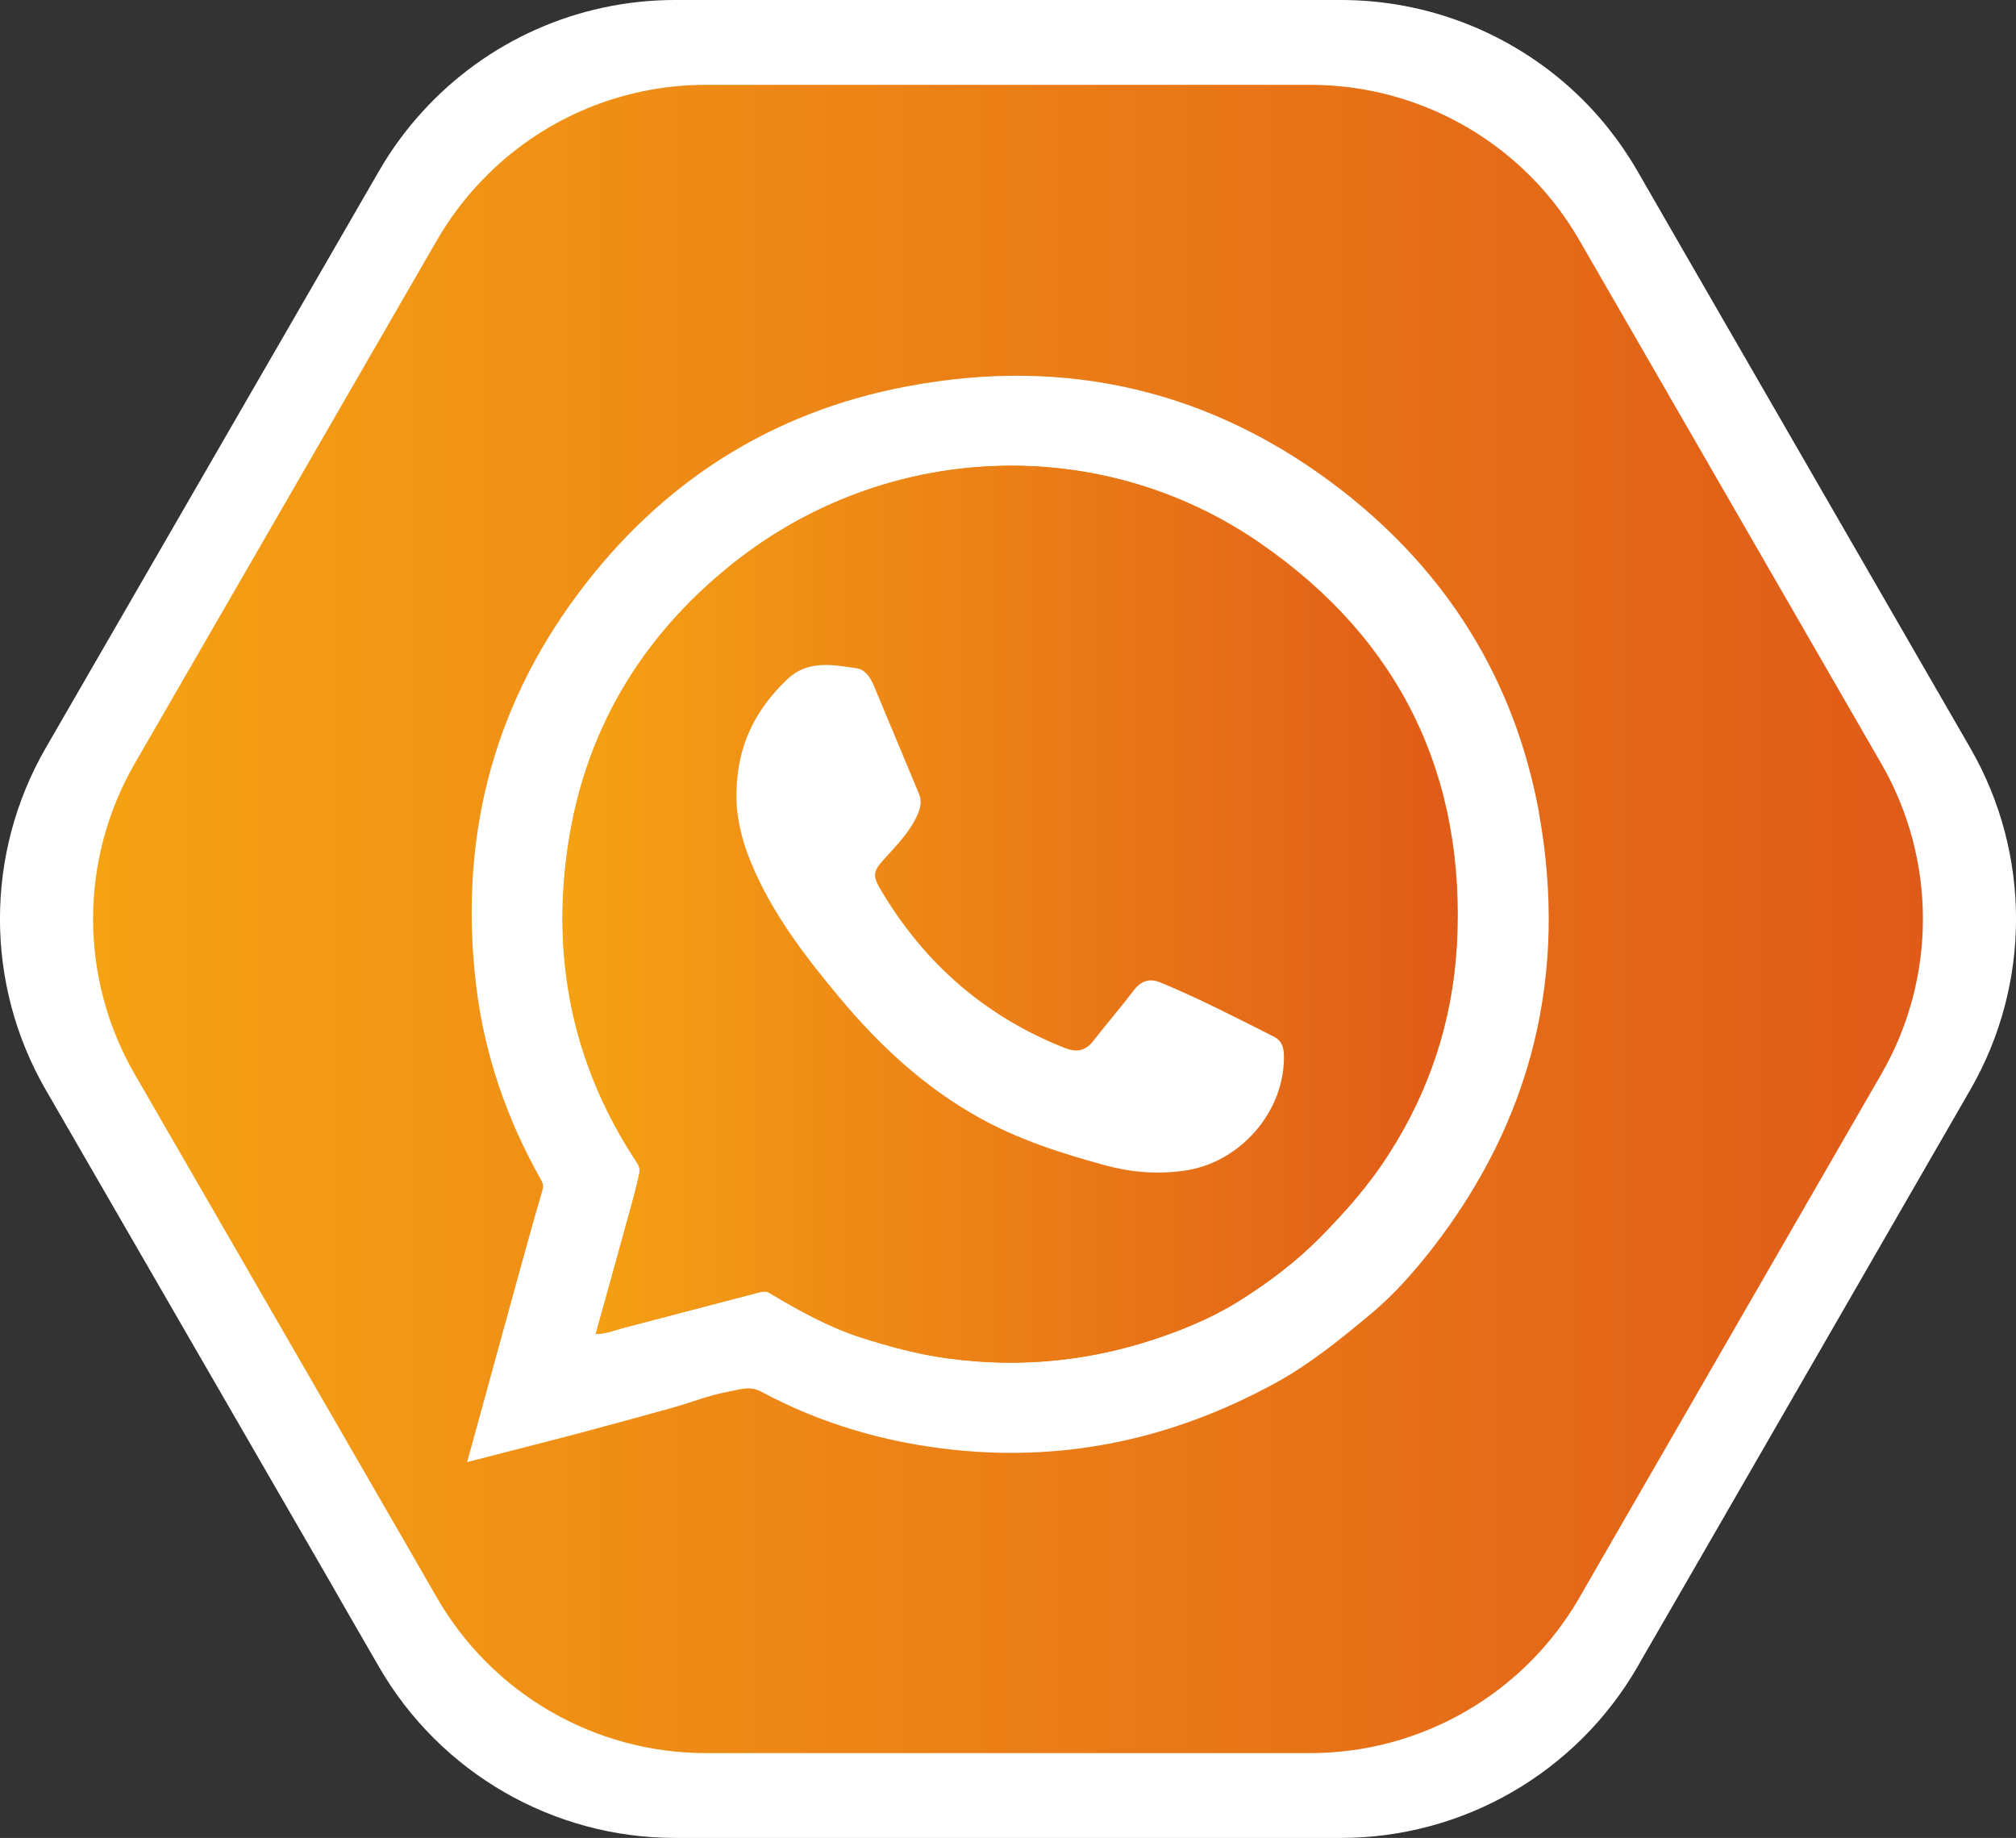 <?xml version="1.0" encoding="UTF-8"?>
<svg id="Layer_1" data-name="Layer 1" xmlns="http://www.w3.org/2000/svg" xmlns:xlink="http://www.w3.org/1999/xlink" viewBox="0 0 133.09 121.32">
  <rect x="0" y="0" width="133.09" height="121.32" fill="#333333" stroke="none"/>
  <defs>
    <style>
      .cls-1 {
        fill: url(#linear-gradient);
      }

      .cls-1, .cls-2, .cls-3 {
        stroke-width: 0px;
      }

      .cls-2 {
        fill: url(#linear-gradient-2);
      }

      .cls-3 {
        fill: #fff;
      }
    </style>
    <linearGradient id="linear-gradient" x1="6.15" y1="60.66" x2="126.95" y2="60.66" gradientUnits="userSpaceOnUse">
      <stop offset="0" stop-color="#f5a214"/>
      <stop offset="1" stop-color="#e05b19"/>
    </linearGradient>
    <linearGradient id="linear-gradient-2" x1="37.13" y1="60.35" x2="96.23" y2="60.35" xlink:href="#linear-gradient"/>
  </defs>
  <path class="cls-3" d="M130.07,71.94l-8.77,15.21-10.32,17.89-2.5,4.32-.38.67c-4.04,6.98-11.5,11.29-19.57,11.29h-43.97c-8.06,0-15.51-4.31-19.54-11.29l-2.43-4.21-.84-1.47L3.02,71.94c-4.03-6.98-4.03-15.59,0-22.57L25.02,11.29c.82-1.42,1.78-2.73,2.86-3.91C32.1,2.73,38.13,0,44.56,0h43.97c5.76,0,11.22,2.19,15.34,5.99,1.65,1.52,3.07,3.3,4.23,5.3l2.66,4.62,19.31,33.46c4.03,6.98,4.03,15.59,0,22.57Z"/>
  <path class="cls-1" d="M124.2,50.41c3.66,6.34,3.66,14.16,0,20.49l-7.96,13.8-9.37,16.24-2.26,3.92-.35.61c-3.66,6.34-10.44,10.25-17.76,10.25h-39.91c-7.32,0-14.08-3.91-17.74-10.25l-2.2-3.82-.77-1.33-16.99-29.42c-3.66-6.33-3.66-14.15,0-20.49L28.85,15.85c.75-1.29,1.62-2.48,2.6-3.55,3.83-4.22,9.31-6.7,15.14-6.7h39.91c5.23,0,10.18,1.99,13.92,5.44,1.5,1.38,2.79,2.99,3.84,4.81l2.42,4.19,17.52,30.37Z"/>
  <path class="cls-3" d="M101.6,53.63c-1.6-8.69-6.02-15.81-12.99-21.24-8.51-6.62-18.2-8.89-28.76-6.88-8.96,1.69-16.22,6.35-21.68,13.67-5.76,7.7-7.88,16.42-6.73,25.93.55,4.51,2.01,8.75,4.25,12.72.14.23.21.43.12.74-.73,2.46-1.38,4.92-2.07,7.38-.96,3.48-1.91,6.96-2.9,10.56,2.51-.65,4.91-1.25,7.29-1.88,2.07-.55,4.13-1.11,6.2-1.69,1.26-.35,2.49-.85,3.77-1.08.65-.11,1.35-.41,2.11-.02,4.01,2.16,8.31,3.4,12.84,3.87,7.49.77,14.46-.79,21.04-4.36,2.39-1.29,4.48-3.01,6.55-4.74,1.44-1.22,2.69-2.64,3.86-4.13,6.67-8.55,9.02-18.23,7.09-28.86ZM96.17,62.53c-.29,4.86-1.78,9.42-4.42,13.55-1.32,2.1-2.93,3.92-4.68,5.68-1.56,1.56-3.31,2.87-5.13,4.03-1.53.97-3.22,1.73-4.97,2.35-4.68,1.67-9.46,2.19-14.39,1.52-1.94-.26-3.84-.77-5.71-1.37-2.17-.7-4.13-1.79-6.06-2.95-.26-.15-.47-.09-.71-.03-2.99.79-5.99,1.56-8.98,2.35-.55.15-1.06.38-1.78.39.85-3.04,1.67-6,2.48-8.95.15-.56.29-1.12.41-1.7.08-.35-.15-.64-.33-.91-3.75-5.79-5.27-12.14-4.6-18.97.81-8.37,4.6-15.19,11.18-20.4,10.09-7.98,24.15-8.57,34.73-1.26,9.25,6.38,13.61,15.4,12.97,26.66Z"/>
  <path class="cls-2" d="M83.19,35.87c-10.57-7.31-24.64-6.71-34.73,1.26-6.58,5.21-10.38,12.03-11.18,20.4-.67,6.84.85,13.19,4.6,18.97.18.27.41.56.33.91-.12.58-.26,1.14-.41,1.7-.81,2.95-1.63,5.91-2.48,8.95.71-.02,1.23-.24,1.78-.39,2.99-.79,5.99-1.56,8.98-2.35.24-.06.46-.12.71.03,1.93,1.15,3.89,2.25,6.06,2.95,1.87.59,3.77,1.11,5.71,1.37,4.92.67,9.71.15,14.39-1.52,1.75-.62,3.43-1.38,4.97-2.35,1.82-1.15,3.57-2.46,5.13-4.03,1.75-1.76,3.36-3.59,4.68-5.68,2.64-4.13,4.13-8.69,4.42-13.55.64-11.26-3.72-20.28-12.97-26.66ZM78.07,77.28c-1.75.23-3.42.09-5.09-.36-2.89-.79-5.73-1.69-8.36-3.16-3.63-2.02-6.61-4.8-9.24-7.96-2.28-2.73-4.45-5.56-5.83-8.92-.64-1.55-.99-3.16-.94-4.6.05-3.13,1.28-5.47,3.33-7.43,1.35-1.31,3.02-.99,4.63-.74.56.09.91.65,1.12,1.17,1,2.38,1.99,4.77,2.98,7.14.18.46.09.88-.09,1.31-.5,1.14-1.35,2.01-2.16,2.9-.81.88-.85,1.15-.26,2.14,2.87,4.82,6.87,8.32,12.11,10.39.74.3,1.35.23,1.87-.43.88-1.12,1.82-2.22,2.69-3.36.49-.64,1.05-.82,1.76-.53,2.57,1.06,5.03,2.34,7.52,3.59.49.26.62.67.64,1.2.09,3.75-2.93,7.19-6.68,7.66Z"/>
  <path class="cls-3" d="M84.76,69.63c.09,3.75-2.93,7.19-6.68,7.66-1.75.23-3.42.09-5.09-.36-2.89-.79-5.73-1.69-8.36-3.16-3.63-2.02-6.61-4.8-9.24-7.96-2.28-2.73-4.45-5.56-5.83-8.92-.64-1.55-.99-3.16-.94-4.6.05-3.13,1.28-5.47,3.33-7.43,1.35-1.31,3.02-.99,4.63-.74.56.09.91.65,1.12,1.17,1,2.38,1.99,4.77,2.98,7.14.18.46.09.88-.09,1.31-.5,1.14-1.35,2.01-2.16,2.9-.81.88-.85,1.15-.26,2.14,2.87,4.82,6.87,8.32,12.11,10.39.74.3,1.35.23,1.87-.43.88-1.12,1.82-2.22,2.69-3.36.49-.64,1.05-.82,1.76-.53,2.57,1.06,5.03,2.34,7.52,3.59.49.26.62.67.64,1.2Z"/>
</svg>